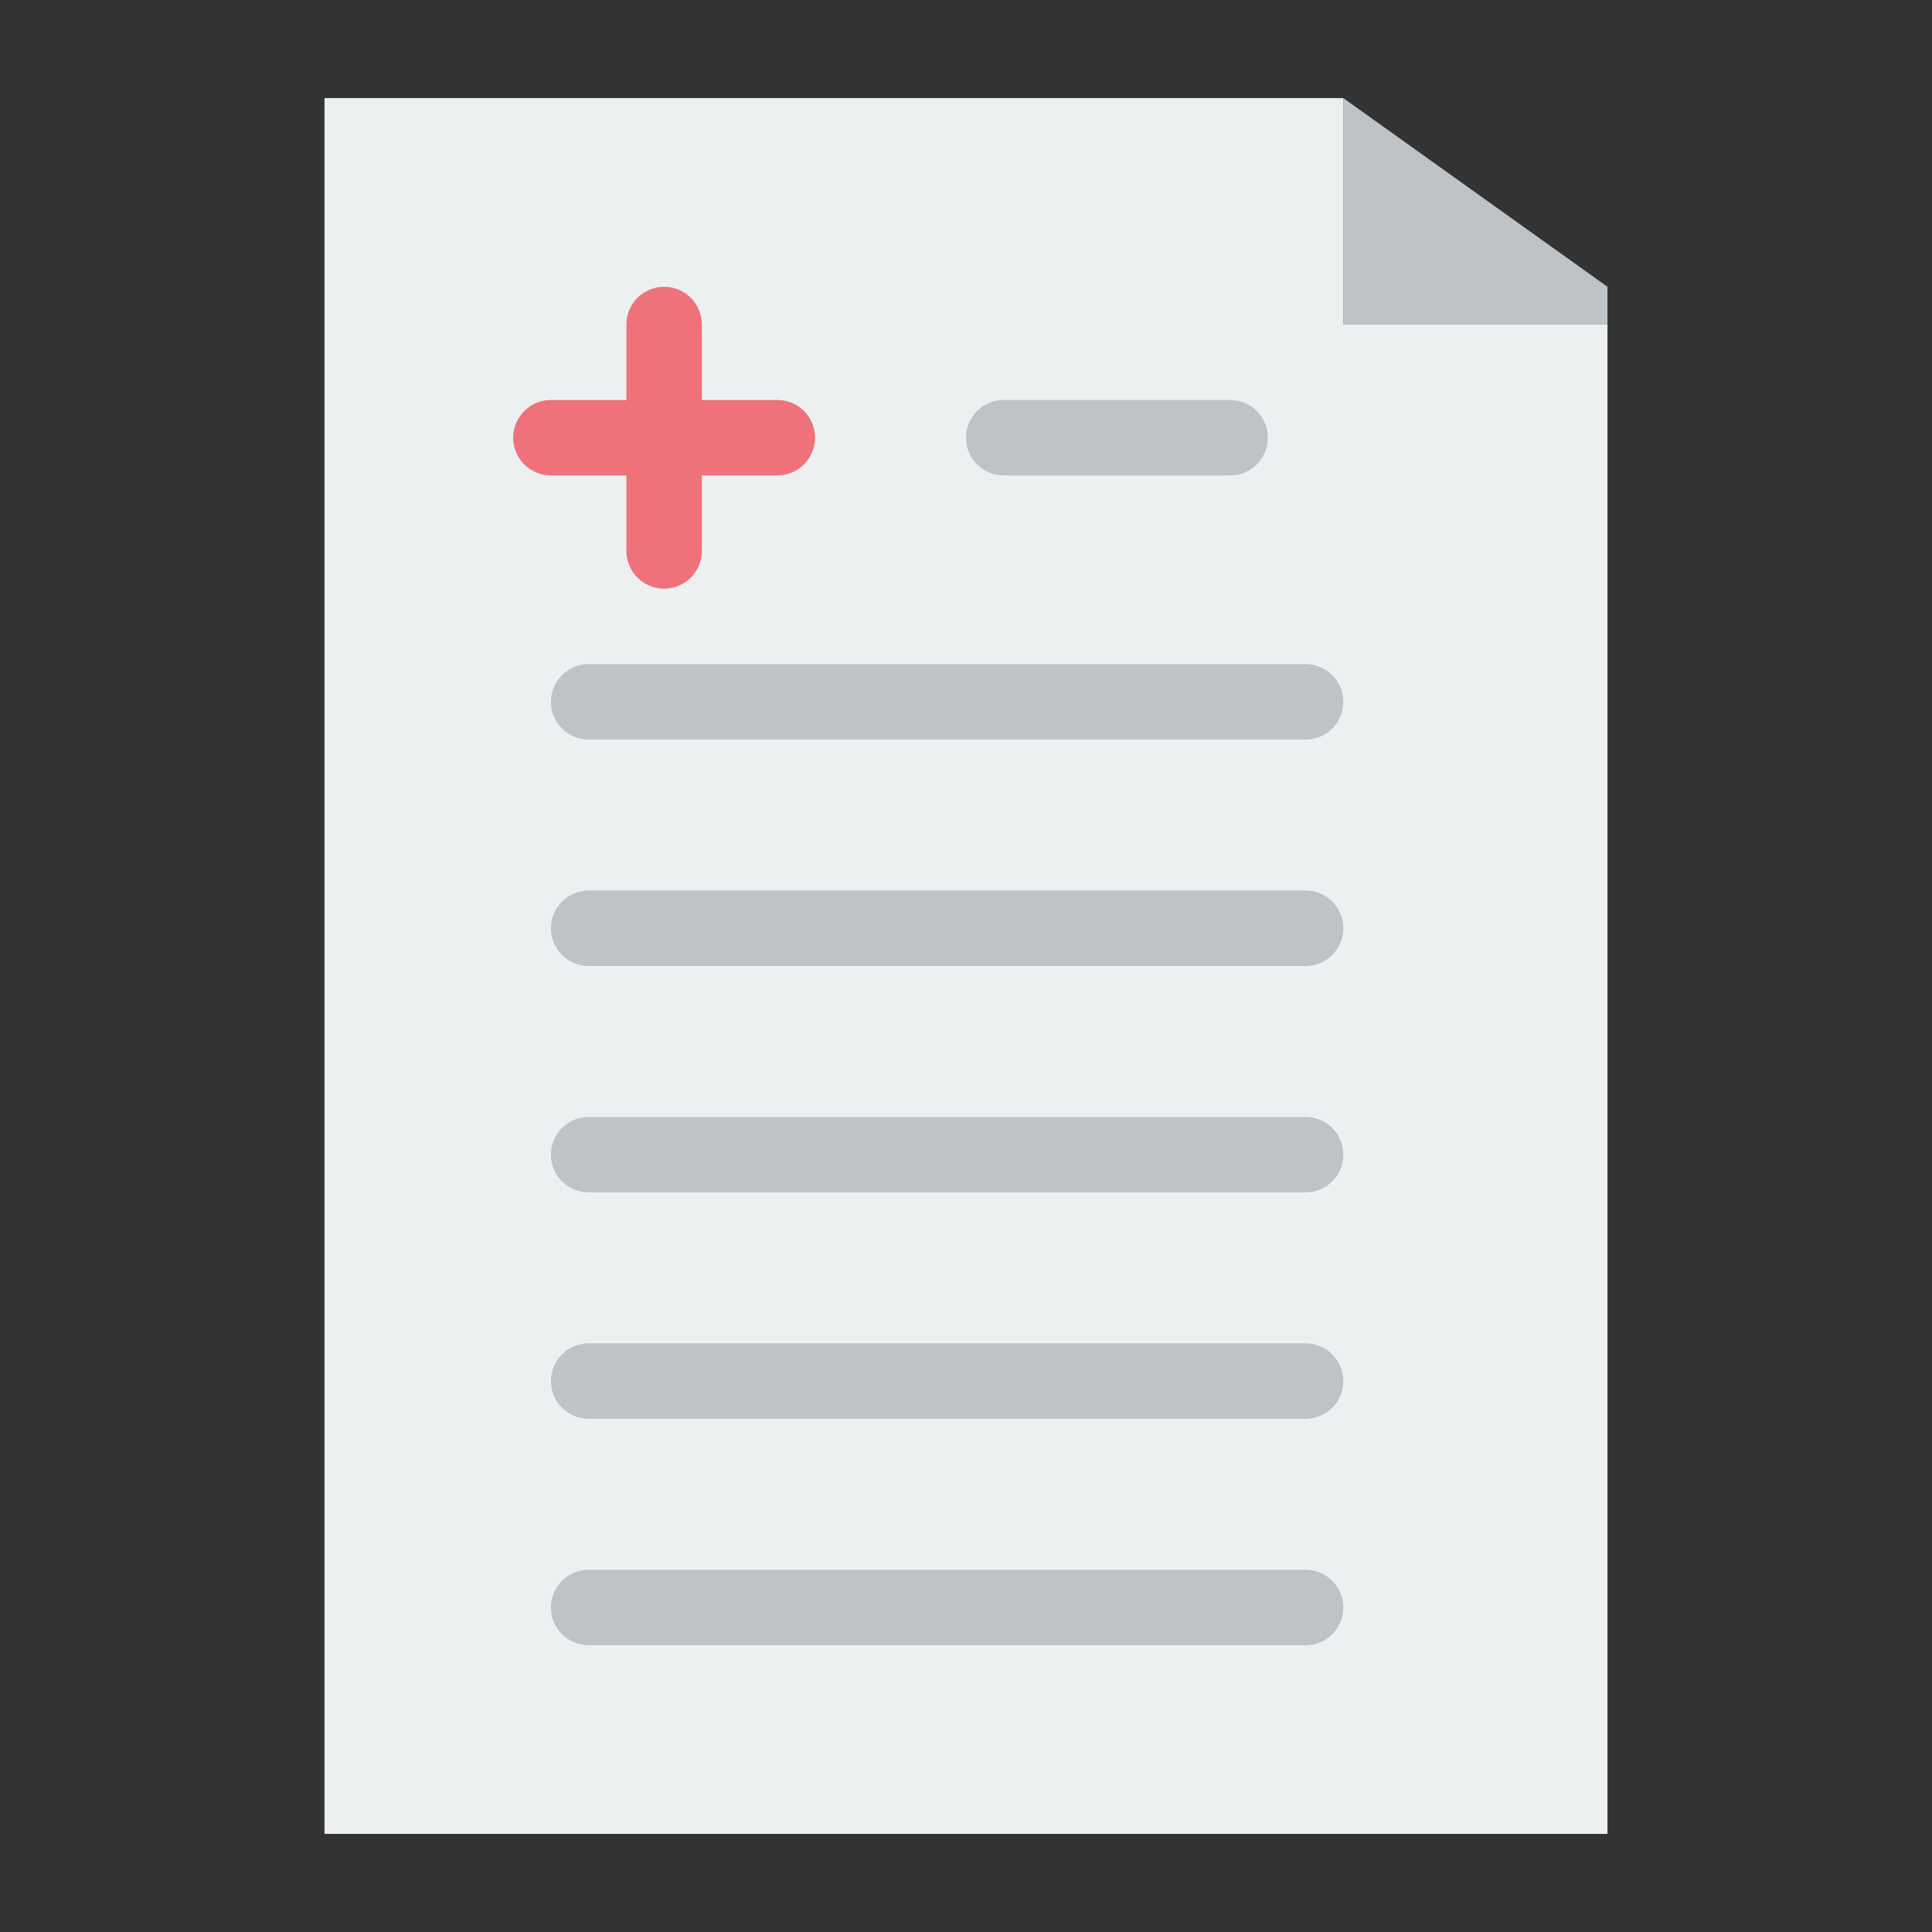 <?xml version="1.0" encoding="iso-8859-1"?>
<!-- Generator: Adobe Illustrator 16.0.0, SVG Export Plug-In . SVG Version: 6.00 Build 0)  -->
<!DOCTYPE svg PUBLIC "-//W3C//DTD SVG 1.1//EN" "http://www.w3.org/Graphics/SVG/1.1/DTD/svg11.dtd">
<svg version="1.1" xmlns="http://www.w3.org/2000/svg" xmlns:xlink="http://www.w3.org/1999/xlink" x="0px" y="0px" width="512px"
	 height="512px" viewBox="0 0 512 512" style="enable-background:new 0 0 512 512;" xml:space="preserve">
<rect x="0" y="0" width="512" height="512" fill="#333333" stroke="none"/>
<g id="E423_x2C__Comparison_x2C__pros_and_cons_x2C__test">
	<g>
		<g>
			<polygon style="fill:#BEC3C7;" points="426,76 426,86 356,86 356,26 			"/>
			<polygon style="fill:#ECF0F1;" points="426,86 426,486 86,486 86,26 356,26 356,86 			"/>
			<g>
				<path style="fill:#BEC3C7;" d="M266,126h60c5.522,0,10-4.477,10-10s-4.478-10-10-10h-60c-5.522,0-10,4.477-10,10
					S260.478,126,266,126z"/>
				<path style="fill:#BEC3C7;" d="M156,196h190c5.522,0,10-4.477,10-10s-4.478-10-10-10H156c-5.523,0-10,4.477-10,10
					S150.477,196,156,196z"/>
				<path style="fill:#BEC3C7;" d="M346,236H156c-5.523,0-10,4.477-10,10s4.477,10,10,10h190c5.522,0,10-4.477,10-10
					S351.522,236,346,236z"/>
				<path style="fill:#BEC3C7;" d="M346,296H156c-5.523,0-10,4.478-10,10s4.477,10,10,10h190c5.522,0,10-4.478,10-10
					S351.522,296,346,296z"/>
				<path style="fill:#BEC3C7;" d="M346,356H156c-5.523,0-10,4.478-10,10s4.477,10,10,10h190c5.522,0,10-4.478,10-10
					S351.522,356,346,356z"/>
				<path style="fill:#BEC3C7;" d="M346,416H156c-5.523,0-10,4.478-10,10s4.477,10,10,10h190c5.522,0,10-4.478,10-10
					S351.522,416,346,416z"/>
			</g>
			<path style="fill:#EF727A;" d="M206,106h-20V86c0-5.523-4.477-10-10-10s-10,4.477-10,10v20h-20c-5.523,0-10,4.477-10,10
				s4.477,10,10,10h20v20c0,5.523,4.477,10,10,10s10-4.477,10-10v-20h20c5.523,0,10-4.477,10-10S211.523,106,206,106z"/>
		</g>
	</g>
</g>
<g id="Layer_1">
</g>
</svg>
